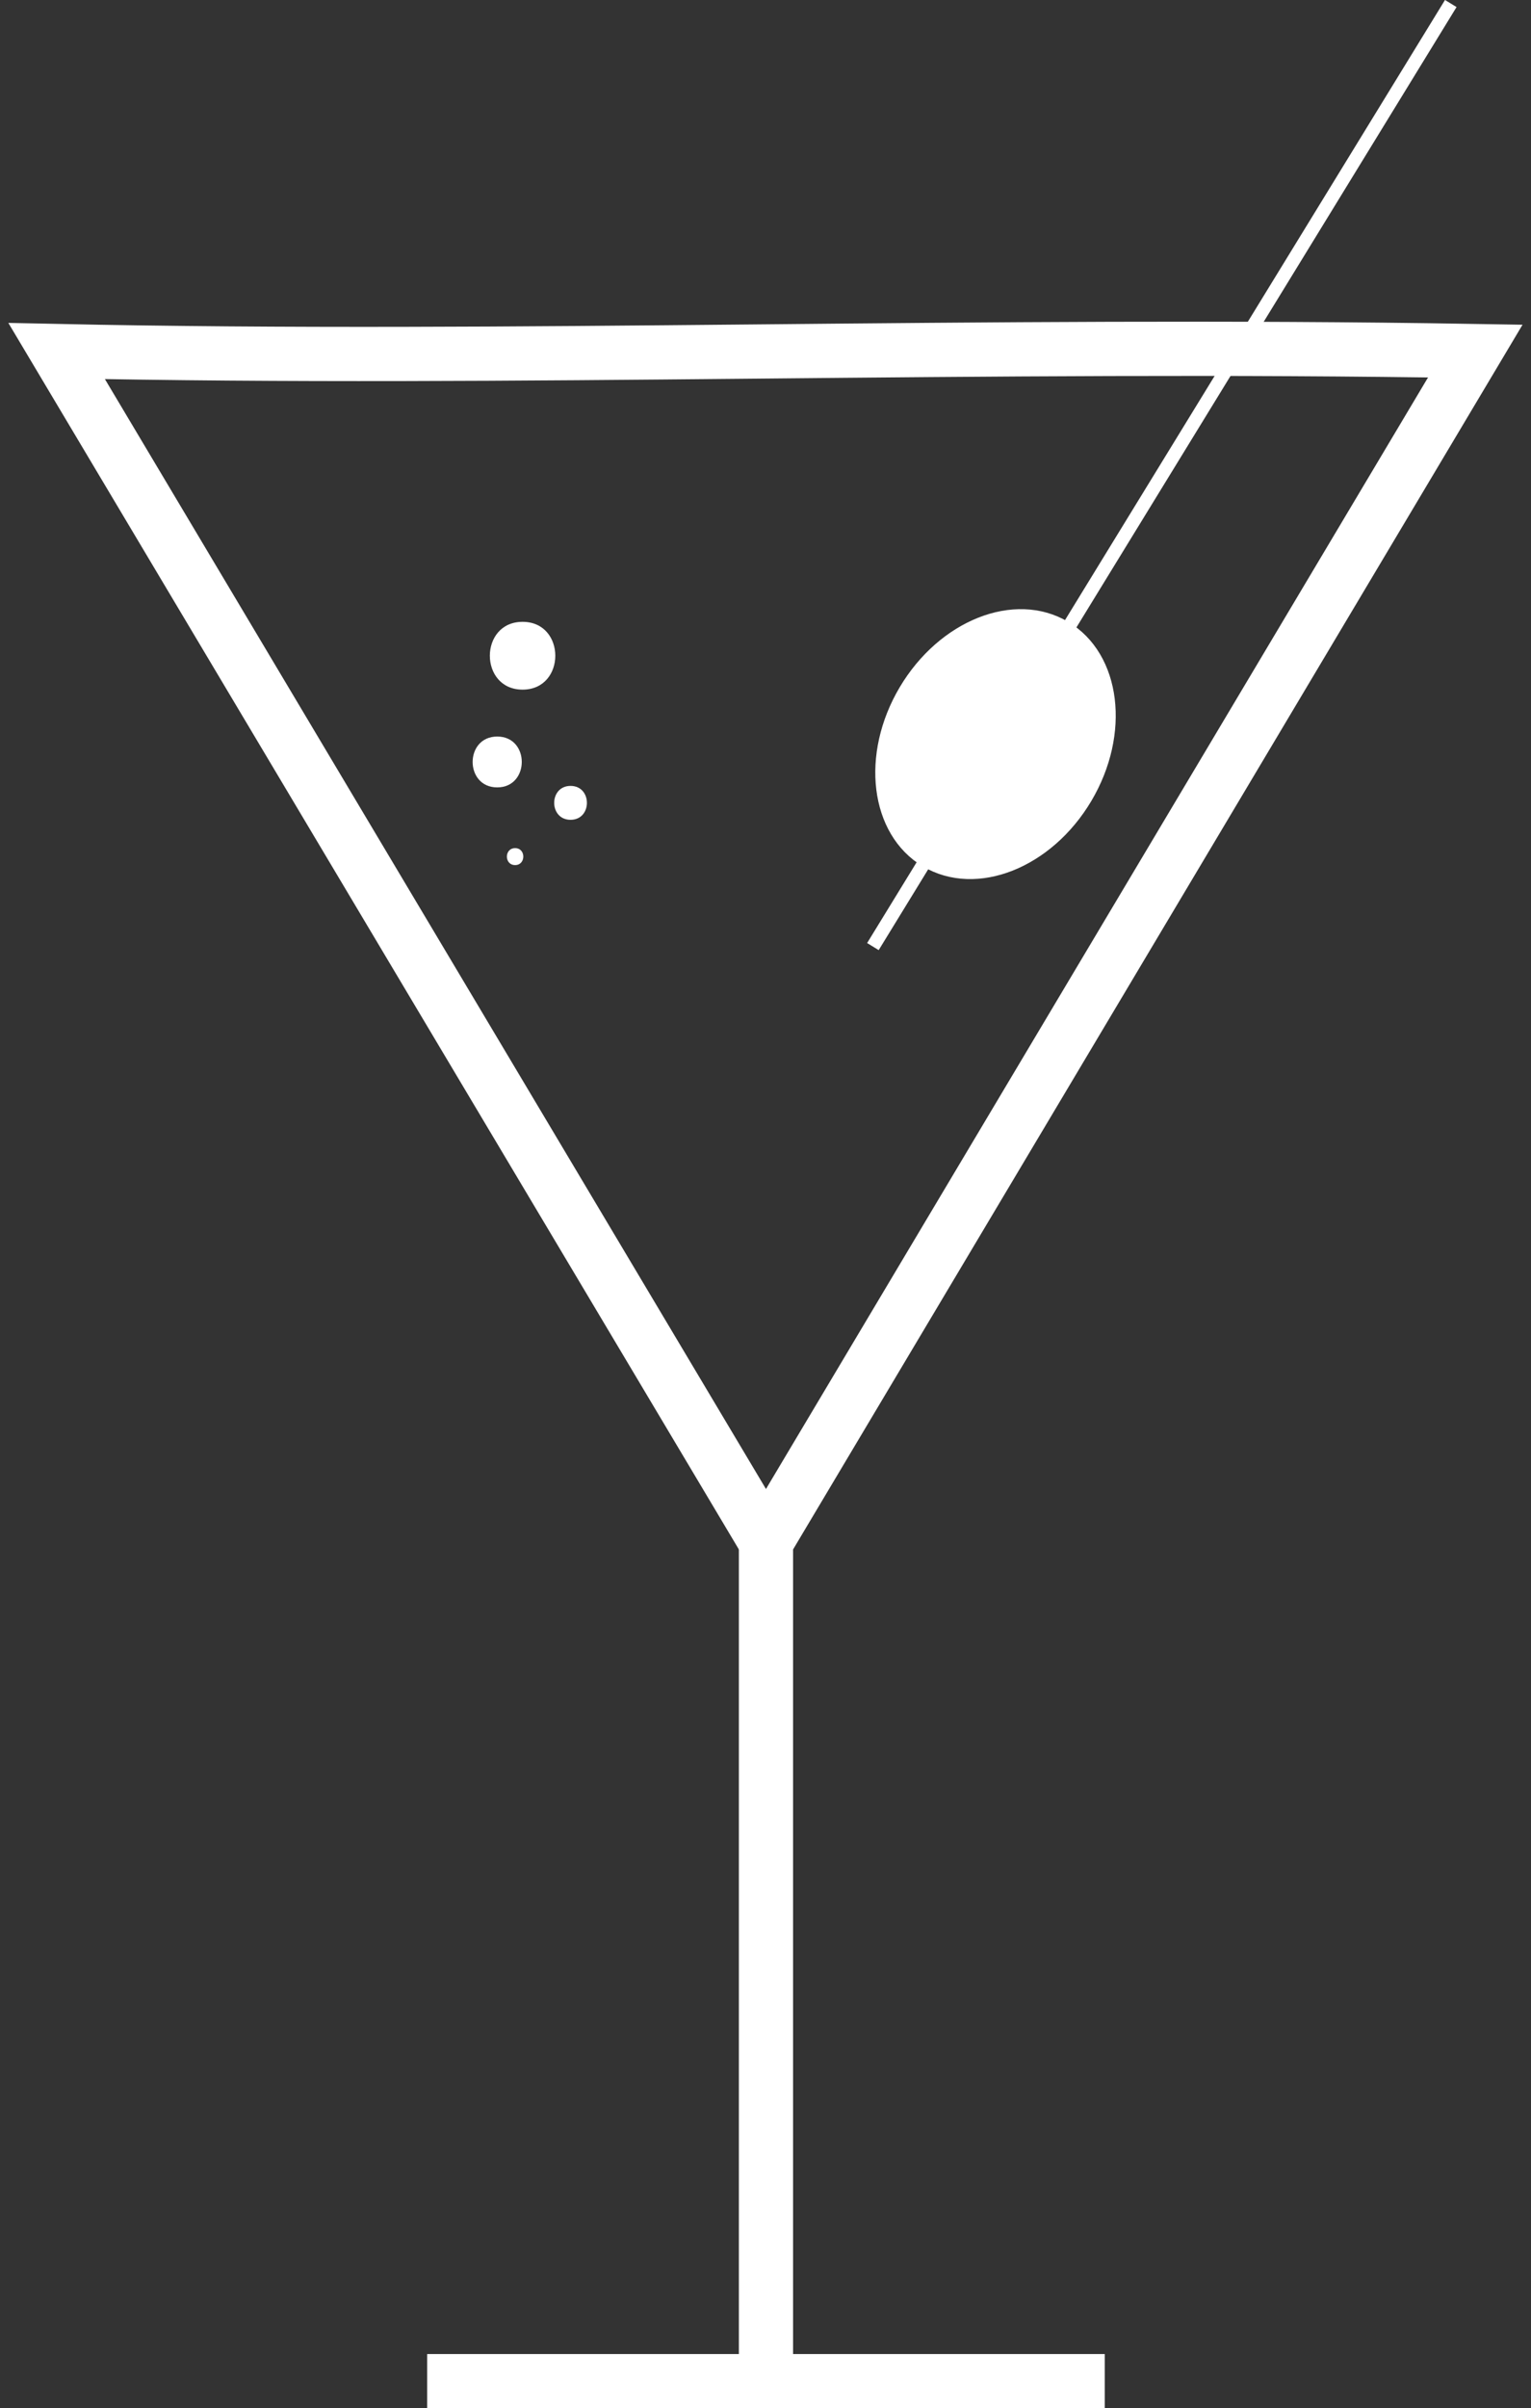<?xml version="1.0" encoding="UTF-8"?>
<svg id="Calque_1" data-name="Calque 1" xmlns="http://www.w3.org/2000/svg" viewBox="0 0 112.97 177.61">
  <rect x="0" y="0" width="112.97" height="177.61" fill="#333333" stroke="none"/>
  <defs>
    <style>
      .cls-1, .cls-2, .cls-3 {
        fill: #fff;
      }

      .cls-2, .cls-3, .cls-4 {
        stroke: #fff;
        stroke-miterlimit: 10;
      }

      .cls-2, .cls-4 {
        stroke-width: 4px;
      }

      .cls-4 {
        fill: none;
      }
    </style>
  </defs>
  <path class="cls-4" d="m4.18,25.89c33.66.71,68.36-.61,104.68,0l-52.34,87.83L4.18,25.89Z"/>
  <path class="cls-2" d="m56.52,173.72v-60,60Z"/>
  <line class="cls-2" x1="81.52" y1="175.61" x2="31.52" y2="175.61"/>
  <g>
    <path class="cls-3" d="m107.05.26c-14.21,23.18-28.43,46.37-42.64,69.55"/>
    <ellipse class="cls-3" cx="73.46" cy="54.88" rx="9.99" ry="7.72" transform="translate(-11.23 90.04) rotate(-59.31)"/>
  </g>
  <path class="cls-1" d="m38.56,50.86c3.22,0,3.22-5,0-5s-3.22,5,0,5h0Z"/>
  <path class="cls-1" d="m36.69,58.07c2.41,0,2.42-3.75,0-3.75s-2.42,3.75,0,3.75h0Z"/>
  <path class="cls-1" d="m42.1,60.46c1.61,0,1.61-2.5,0-2.5s-1.61,2.5,0,2.5h0Z"/>
  <path class="cls-1" d="m38.01,63.8c.8,0,.81-1.25,0-1.25s-.81,1.25,0,1.25h0Z"/>
</svg>